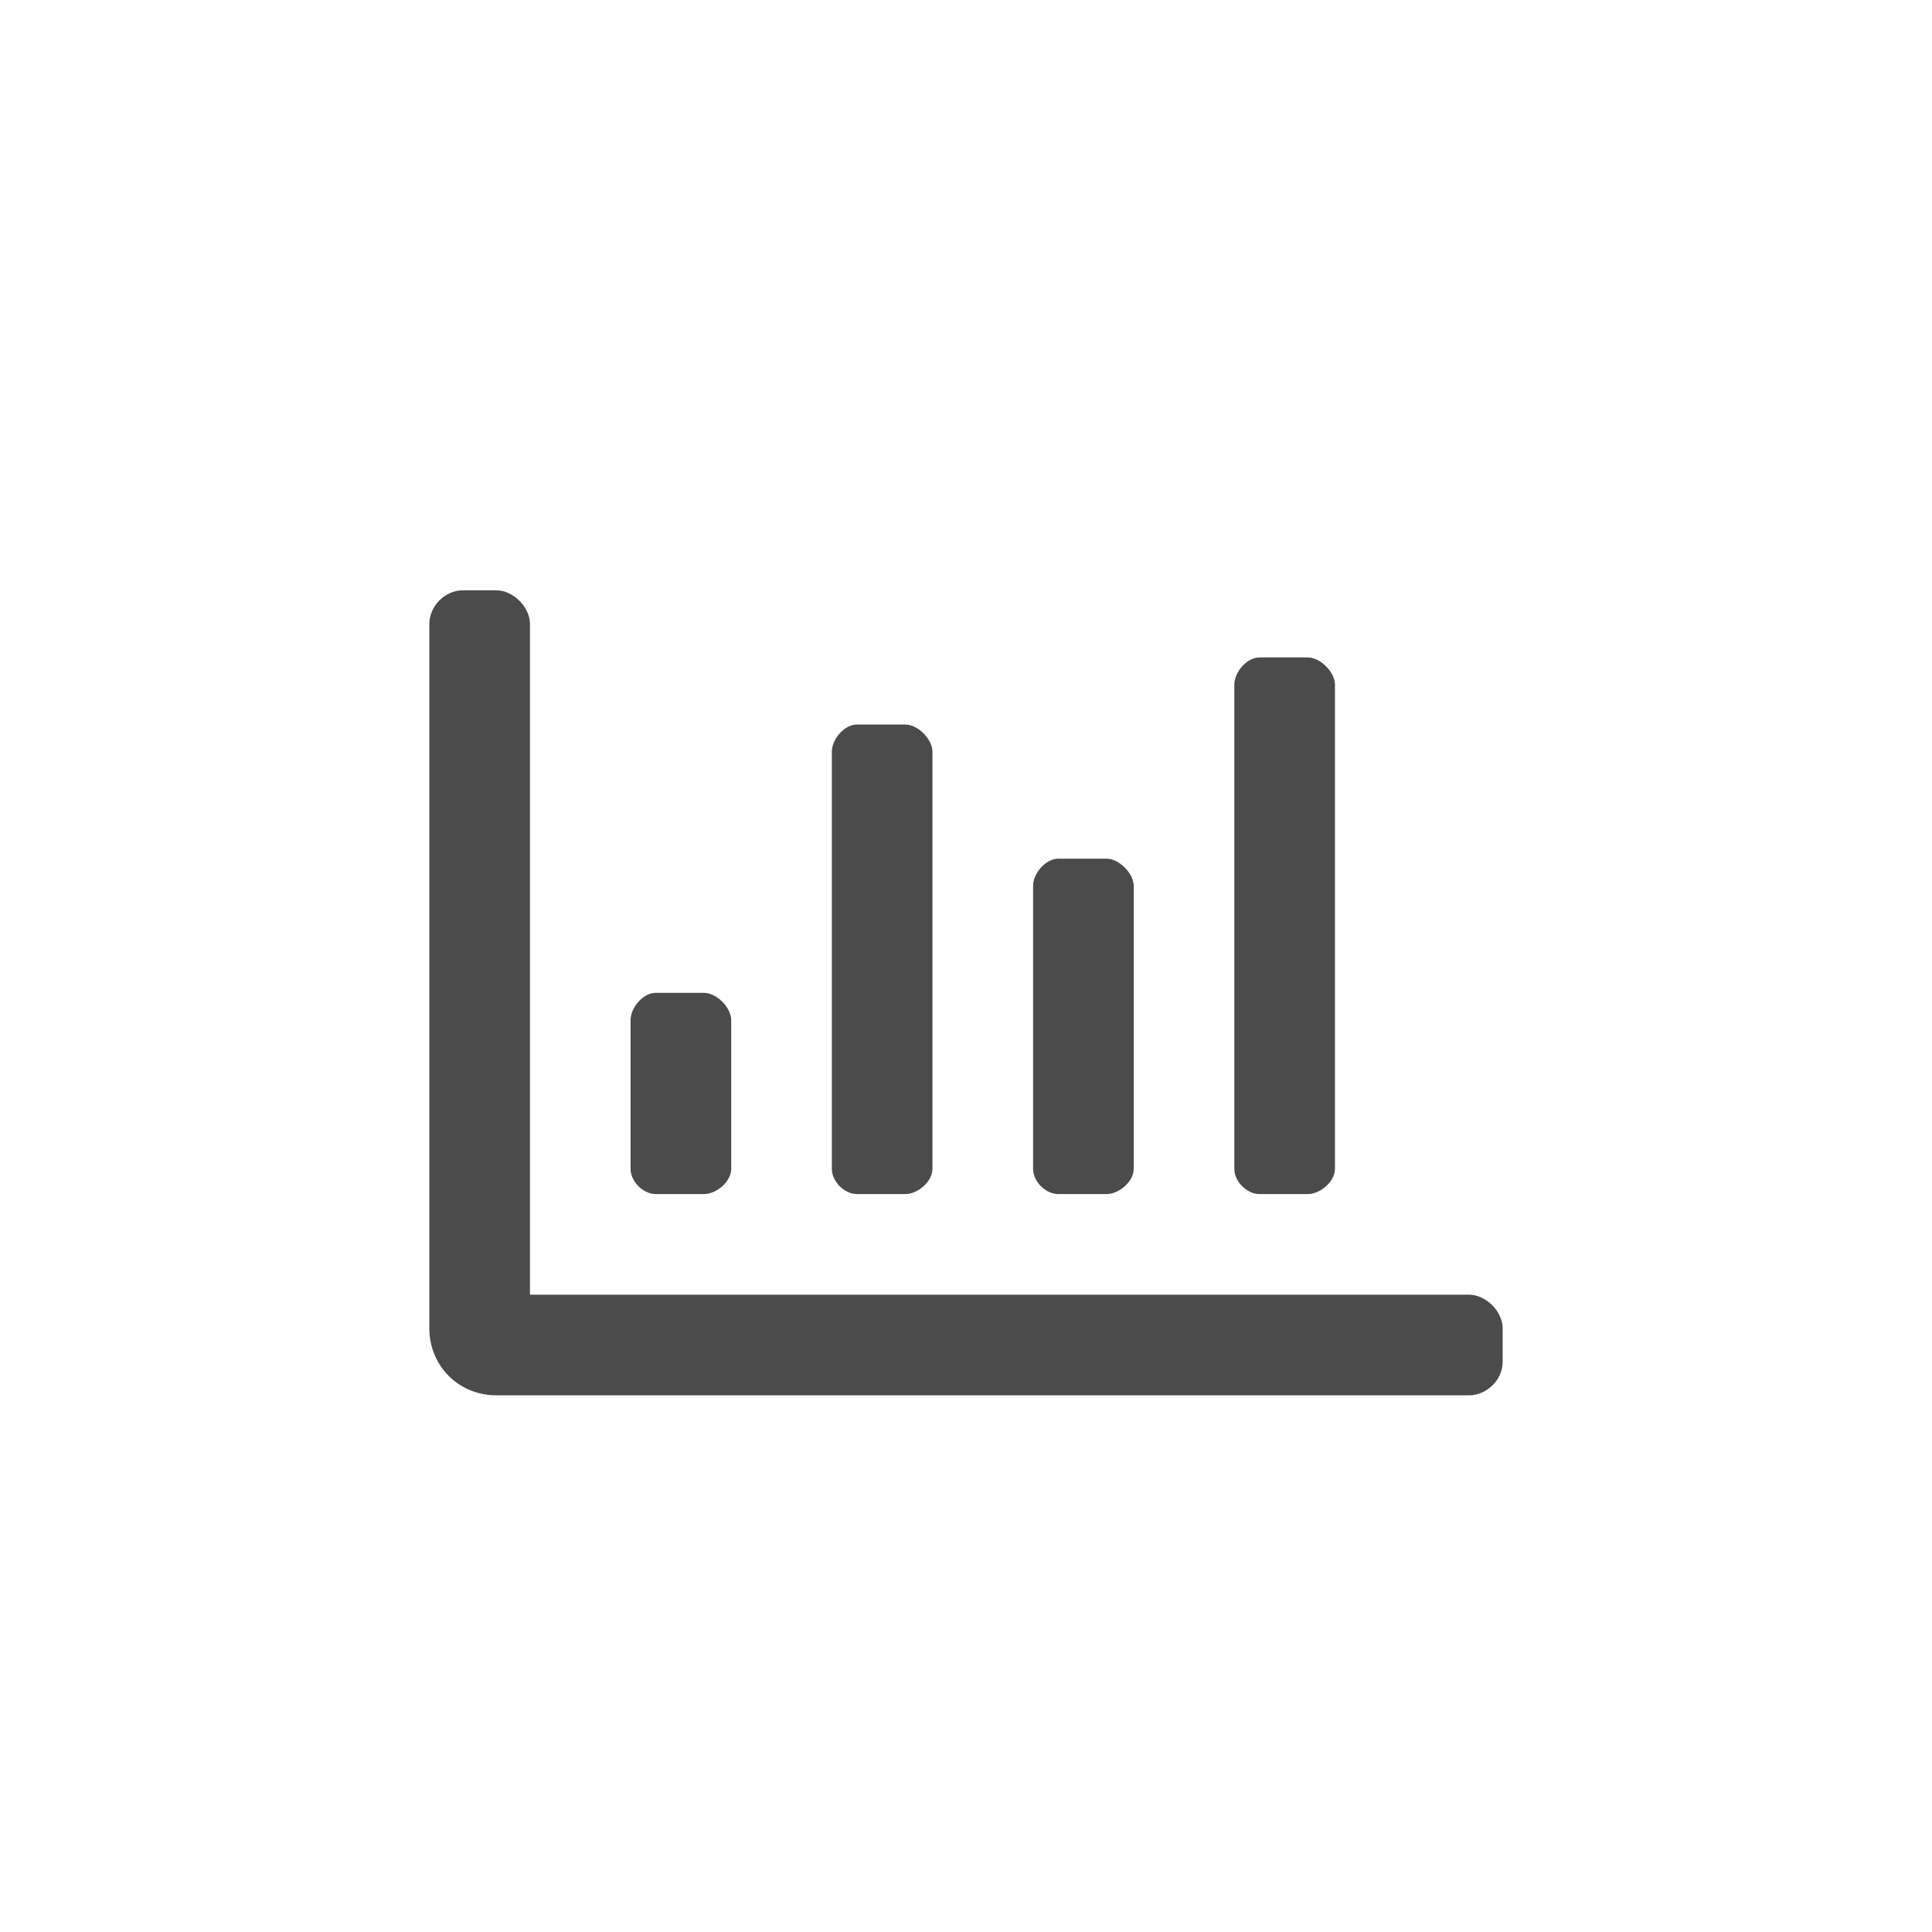 <svg width="36" height="36" viewBox="0 0 36 36" fill="none" xmlns="http://www.w3.org/2000/svg">
<path d="M23.469 22.25H24.367C24.602 22.25 24.875 22.016 24.875 21.781V12.758C24.875 12.523 24.602 12.25 24.367 12.25H23.469C23.234 12.25 23 12.523 23 12.758V21.781C23 22.016 23.234 22.25 23.469 22.25ZM15.969 22.25H16.867C17.102 22.25 17.375 22.016 17.375 21.781V14.008C17.375 13.773 17.102 13.5 16.867 13.5H15.969C15.734 13.5 15.5 13.773 15.5 14.008V21.781C15.5 22.016 15.734 22.25 15.969 22.25ZM19.719 22.25H20.617C20.852 22.25 21.125 22.016 21.125 21.781V16.508C21.125 16.273 20.852 16 20.617 16H19.719C19.484 16 19.25 16.273 19.25 16.508V21.781C19.25 22.016 19.484 22.25 19.719 22.25ZM27.375 24.125H9.875V11.625C9.875 11.312 9.562 11 9.25 11H8.625C8.273 11 8 11.312 8 11.625V24.75C8 25.453 8.547 26 9.25 26H27.375C27.688 26 28 25.727 28 25.375V24.75C28 24.438 27.688 24.125 27.375 24.125ZM12.219 22.25H13.117C13.352 22.25 13.625 22.016 13.625 21.781V19.008C13.625 18.773 13.352 18.5 13.117 18.5H12.219C11.984 18.5 11.75 18.773 11.75 19.008V21.781C11.75 22.016 11.984 22.25 12.219 22.25Z" fill="#4B4B4B"/>
</svg>
